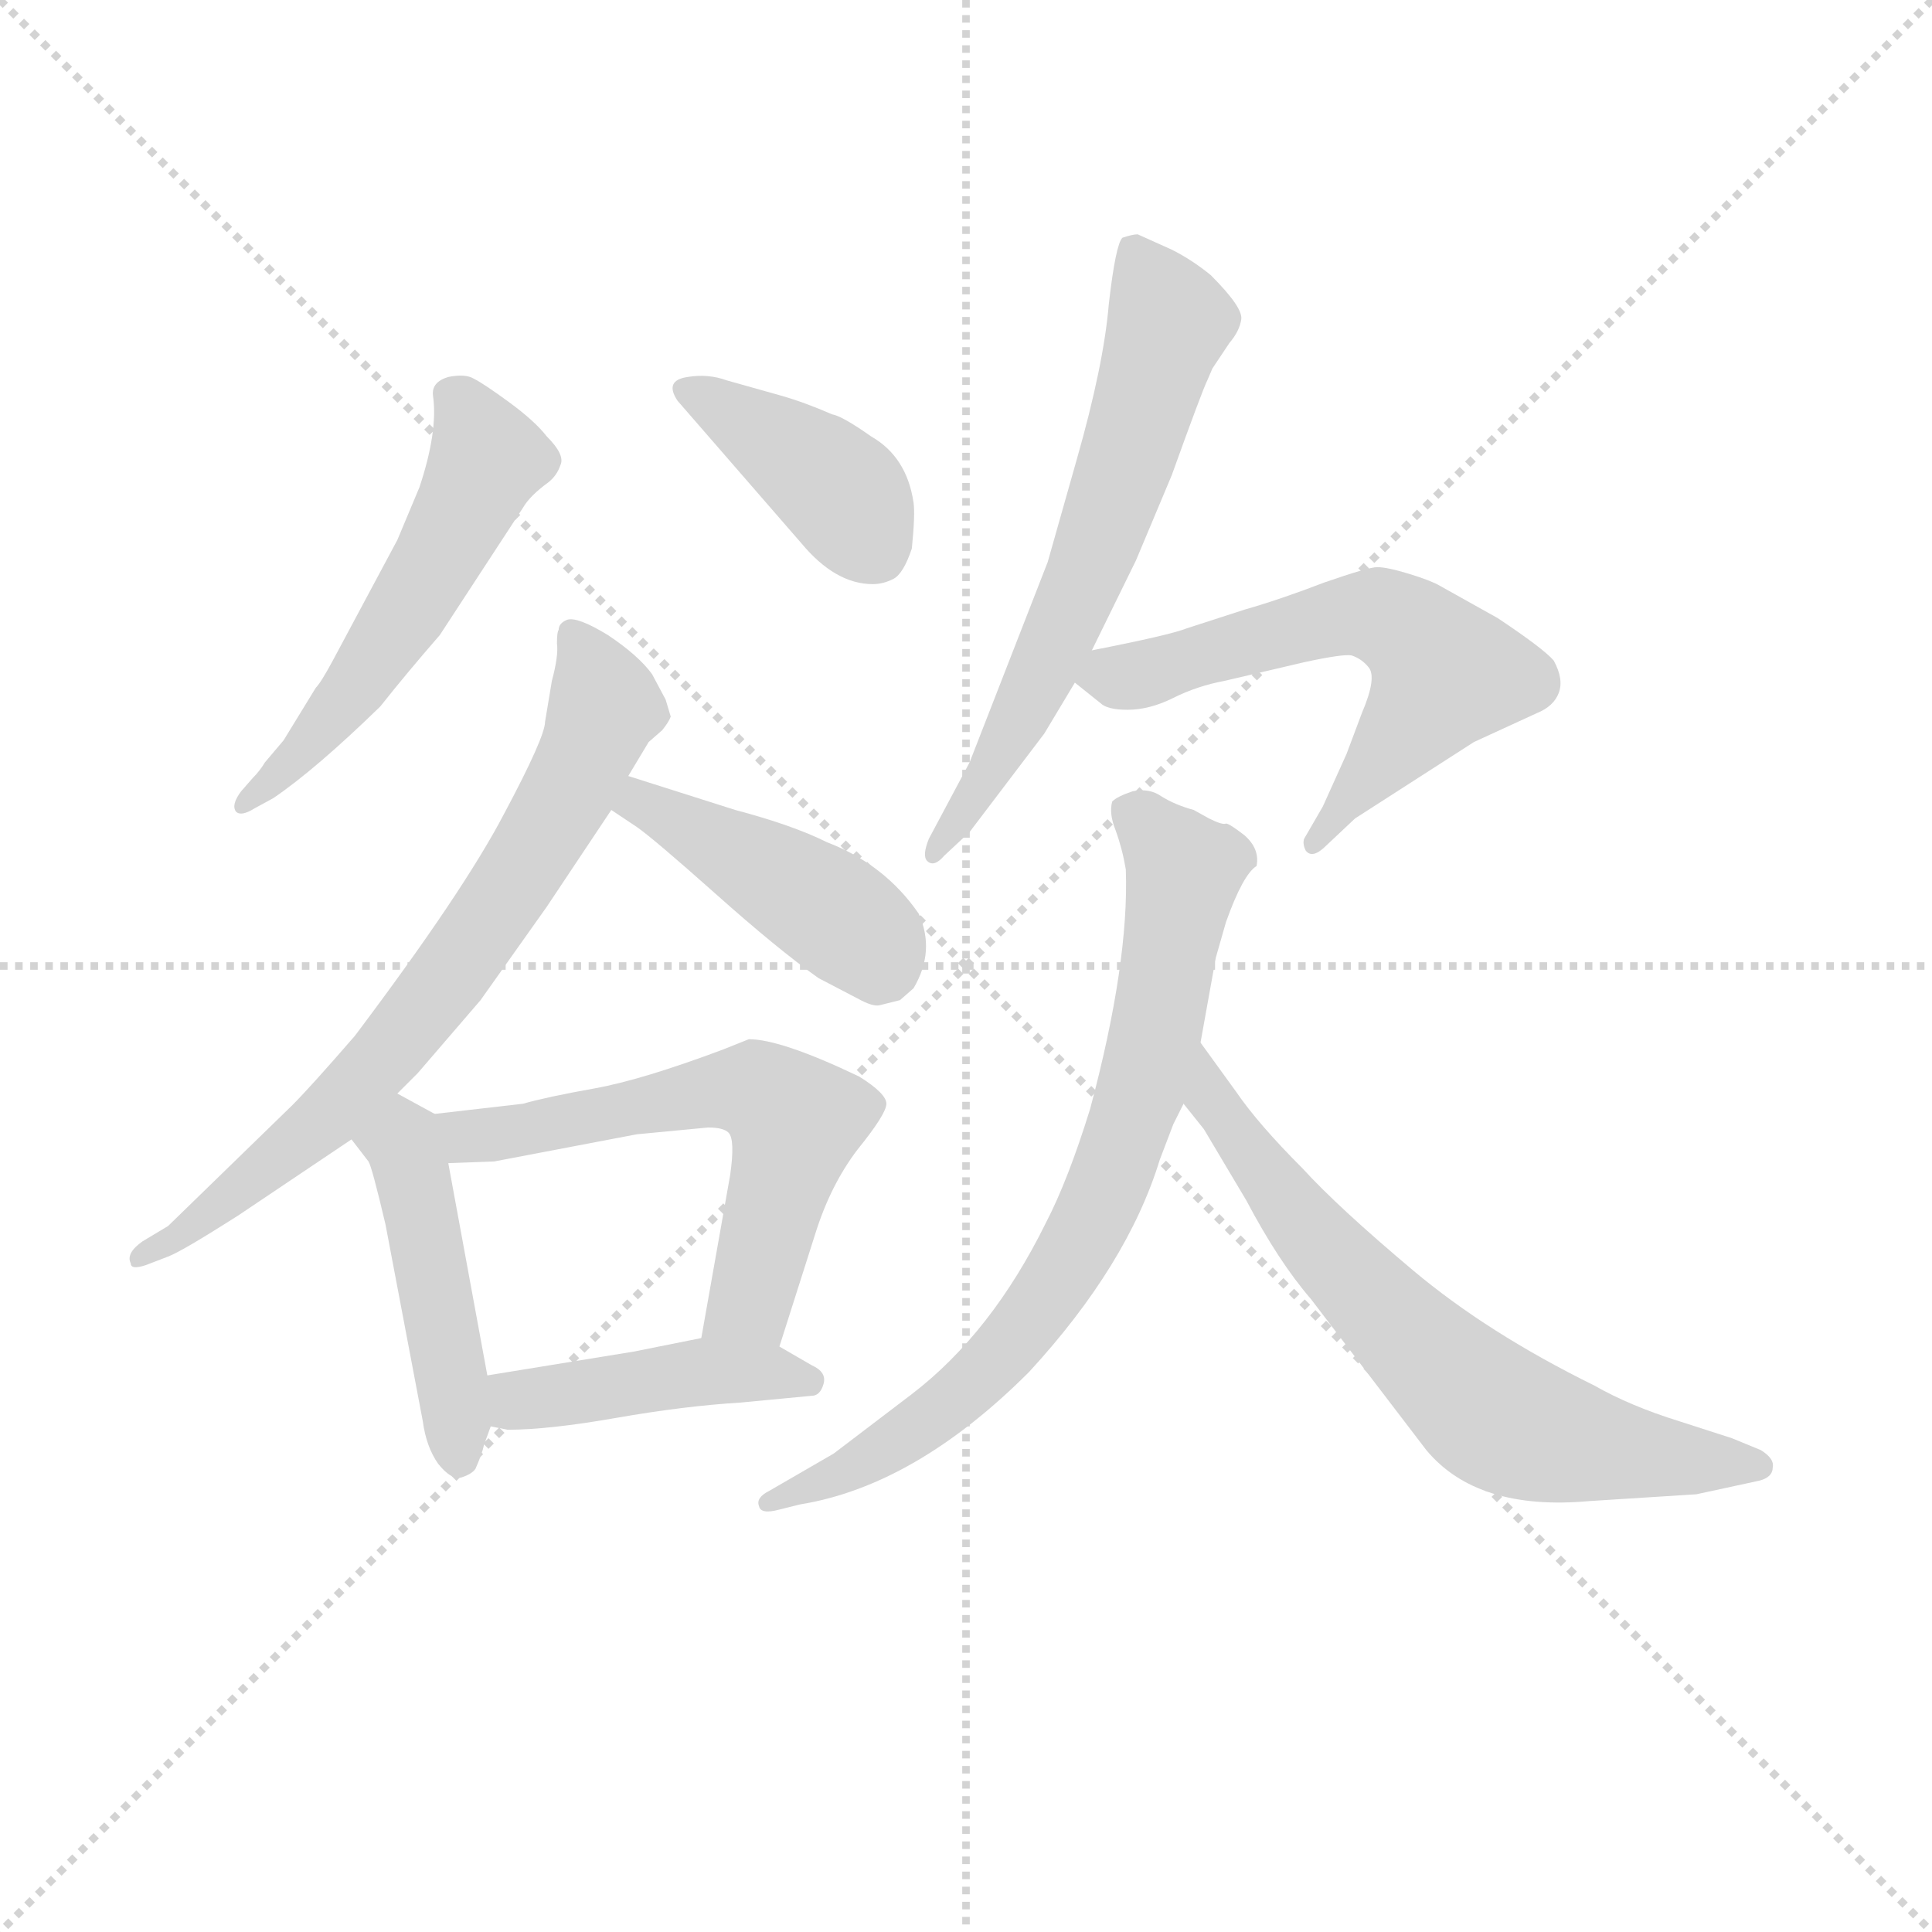 <svg version="1.1" viewBox="0 0 1024 1024" xmlns="http://www.w3.org/2000/svg">
  <g stroke="lightgray" stroke-dasharray="1,1" stroke-width="1" transform="scale(4, 4)">
    <line x1="0" y1="0" x2="256" y2="256"></line>
    <line x1="256" y1="0" x2="0" y2="256"></line>
    <line x1="128" y1="0" x2="128" y2="256"></line>
    <line x1="0" y1="128" x2="256" y2="128"></line>
  </g>
  <g transform="scale(0.9, -0.9) translate(50, -830)">
    <style type="text/css">
      
        @keyframes keyframes0 {
          from {
            stroke: blue;
            stroke-dashoffset: 542;
            stroke-width: 128;
          }
          64% {
            animation-timing-function: step-end;
            stroke: blue;
            stroke-dashoffset: 0;
            stroke-width: 128;
          }
          to {
            stroke: black;
            stroke-width: 1024;
          }
        }
        #make-me-a-hanzi-animation-0 {
          animation: keyframes0 0.691s both;
          animation-delay: 0s;
          animation-timing-function: linear;
        }
      
        @keyframes keyframes1 {
          from {
            stroke: blue;
            stroke-dashoffset: 398;
            stroke-width: 128;
          }
          56% {
            animation-timing-function: step-end;
            stroke: blue;
            stroke-dashoffset: 0;
            stroke-width: 128;
          }
          to {
            stroke: black;
            stroke-width: 1024;
          }
        }
        #make-me-a-hanzi-animation-1 {
          animation: keyframes1 0.574s both;
          animation-delay: 0.691s;
          animation-timing-function: linear;
        }
      
        @keyframes keyframes2 {
          from {
            stroke: blue;
            stroke-dashoffset: 734;
            stroke-width: 128;
          }
          70% {
            animation-timing-function: step-end;
            stroke: blue;
            stroke-dashoffset: 0;
            stroke-width: 128;
          }
          to {
            stroke: black;
            stroke-width: 1024;
          }
        }
        #make-me-a-hanzi-animation-2 {
          animation: keyframes2 0.847s both;
          animation-delay: 1.265s;
          animation-timing-function: linear;
        }
      
        @keyframes keyframes3 {
          from {
            stroke: blue;
            stroke-dashoffset: 438;
            stroke-width: 128;
          }
          59% {
            animation-timing-function: step-end;
            stroke: blue;
            stroke-dashoffset: 0;
            stroke-width: 128;
          }
          to {
            stroke: black;
            stroke-width: 1024;
          }
        }
        #make-me-a-hanzi-animation-3 {
          animation: keyframes3 0.606s both;
          animation-delay: 2.112s;
          animation-timing-function: linear;
        }
      
        @keyframes keyframes4 {
          from {
            stroke: blue;
            stroke-dashoffset: 468;
            stroke-width: 128;
          }
          60% {
            animation-timing-function: step-end;
            stroke: blue;
            stroke-dashoffset: 0;
            stroke-width: 128;
          }
          to {
            stroke: black;
            stroke-width: 1024;
          }
        }
        #make-me-a-hanzi-animation-4 {
          animation: keyframes4 0.631s both;
          animation-delay: 2.719s;
          animation-timing-function: linear;
        }
      
        @keyframes keyframes5 {
          from {
            stroke: blue;
            stroke-dashoffset: 606;
            stroke-width: 128;
          }
          66% {
            animation-timing-function: step-end;
            stroke: blue;
            stroke-dashoffset: 0;
            stroke-width: 128;
          }
          to {
            stroke: black;
            stroke-width: 1024;
          }
        }
        #make-me-a-hanzi-animation-5 {
          animation: keyframes5 0.743s both;
          animation-delay: 3.35s;
          animation-timing-function: linear;
        }
      
        @keyframes keyframes6 {
          from {
            stroke: blue;
            stroke-dashoffset: 442;
            stroke-width: 128;
          }
          59% {
            animation-timing-function: step-end;
            stroke: blue;
            stroke-dashoffset: 0;
            stroke-width: 128;
          }
          to {
            stroke: black;
            stroke-width: 1024;
          }
        }
        #make-me-a-hanzi-animation-6 {
          animation: keyframes6 0.61s both;
          animation-delay: 4.093s;
          animation-timing-function: linear;
        }
      
        @keyframes keyframes7 {
          from {
            stroke: blue;
            stroke-dashoffset: 647;
            stroke-width: 128;
          }
          68% {
            animation-timing-function: step-end;
            stroke: blue;
            stroke-dashoffset: 0;
            stroke-width: 128;
          }
          to {
            stroke: black;
            stroke-width: 1024;
          }
        }
        #make-me-a-hanzi-animation-7 {
          animation: keyframes7 0.777s both;
          animation-delay: 4.702s;
          animation-timing-function: linear;
        }
      
        @keyframes keyframes8 {
          from {
            stroke: blue;
            stroke-dashoffset: 611;
            stroke-width: 128;
          }
          67% {
            animation-timing-function: step-end;
            stroke: blue;
            stroke-dashoffset: 0;
            stroke-width: 128;
          }
          to {
            stroke: black;
            stroke-width: 1024;
          }
        }
        #make-me-a-hanzi-animation-8 {
          animation: keyframes8 0.747s both;
          animation-delay: 5.479s;
          animation-timing-function: linear;
        }
      
        @keyframes keyframes9 {
          from {
            stroke: blue;
            stroke-dashoffset: 775;
            stroke-width: 128;
          }
          72% {
            animation-timing-function: step-end;
            stroke: blue;
            stroke-dashoffset: 0;
            stroke-width: 128;
          }
          to {
            stroke: black;
            stroke-width: 1024;
          }
        }
        #make-me-a-hanzi-animation-9 {
          animation: keyframes9 0.881s both;
          animation-delay: 6.226s;
          animation-timing-function: linear;
        }
      
        @keyframes keyframes10 {
          from {
            stroke: blue;
            stroke-dashoffset: 691;
            stroke-width: 128;
          }
          69% {
            animation-timing-function: step-end;
            stroke: blue;
            stroke-dashoffset: 0;
            stroke-width: 128;
          }
          to {
            stroke: black;
            stroke-width: 1024;
          }
        }
        #make-me-a-hanzi-animation-10 {
          animation: keyframes10 0.812s both;
          animation-delay: 7.107s;
          animation-timing-function: linear;
        }
      
    </style>
    
      <path d="M 99 372 L 92 364 Q 86 356 89 352 Q 92 349 100 354 L 111 360 Q 136 377 174 414 Q 189 433 209 456 L 258 531 Q 262 538 273 546 Q 278 550 280 556 Q 283 562 272 573 Q 265 582 250 593 Q 235 604 229 607 Q 224 610 214 608 Q 204 605 205 597 Q 208 576 197 543 L 184 512 L 146 441 Q 139 428 136 425 L 117 394 L 106 381 Q 103 376 99 372 Z" fill="lightgray"></path>
    
      <path d="M 349 594 L 422 510 Q 442 486 464 486 Q 470 486 476 489 Q 482 492 487 507 Q 489 527 488 534 Q 484 561 463 573 Q 446 585 440 586 Q 424 593 410 597 L 378 606 Q 367 610 355 608 Q 341 606 349 594 Z" fill="lightgray"></path>
    
      <path d="M 184 186 L 196 198 L 233 241 L 272 296 L 310 353 L 320 373 L 332 393 L 340 400 Q 344 405 345 408 L 342 418 L 334 433 Q 326 444 308 456 Q 290 467 284 465 Q 279 463 279 459 Q 278 458 278 451 Q 279 444 275 429 L 271 405 Q 271 396 247 351 Q 223 305 159 220 Q 133 190 122 179 L 49 108 L 34 99 Q 24 92 27 86 Q 27 82 36 85 L 49 90 Q 57 93 90 114 L 157 159 L 184 186 Z" fill="lightgray"></path>
    
      <path d="M 310 353 L 325 343 Q 335 336 371 304 Q 408 271 432 254 L 455 242 Q 464 237 468 238 L 480 241 L 488 248 Q 501 270 491 292 Q 471 321 437 334 Q 417 344 383 353 L 320 373 C 291 382 285 370 310 353 Z" fill="lightgray"></path>
    
      <path d="M 235 -21 L 239 -10 L 237 20 L 214 145 C 209 172 209 172 206 174 L 184 186 C 158 200 139 183 157 159 L 167 146 Q 169 143 177 109 L 199 -7 Q 201 -22 208 -32 Q 216 -42 222 -40 Q 228 -38 230 -35 Q 234 -26 235 -21 Z" fill="lightgray"></path>
    
      <path d="M 409 37 L 430 103 Q 439 132 455 153 Q 472 174 472 180 Q 472 186 456 196 Q 410 218 391 218 L 376 212 Q 328 194 300 189 Q 272 184 258 180 L 206 174 C 176 171 184 144 214 145 L 241 146 L 325 162 L 367 166 Q 376 166 379 163 Q 383 159 380 138 L 363 42 C 358 12 400 8 409 37 Z" fill="lightgray"></path>
    
      <path d="M 239 -10 L 249 -12 Q 273 -12 313 -5 Q 353 2 386 4 L 428 8 Q 433 8 435 15 Q 437 22 428 26 L 409 37 C 391 48 391 48 363 42 L 323 34 L 237 20 C 207 15 210 -4 239 -10 Z" fill="lightgray"></path>
    
      <path d="M 611 690 Q 607 686 603 651 Q 600 615 584 559 L 567 499 L 521 381 L 497 336 Q 493 326 496 323 Q 500 319 506 326 L 521 340 L 565 398 L 583 428 L 593 447 L 619 500 L 640 550 Q 658 600 661 606 L 664 613 L 674 628 Q 680 635 681 642 Q 682 649 663 668 Q 652 677 640 683 L 620 692 Q 617 692 611 690 Z" fill="lightgray"></path>
    
      <path d="M 583 428 L 598 416 Q 602 412 614 412 Q 627 412 641 419 Q 655 426 671 429 L 718 440 Q 741 445 746 444 Q 752 442 756 437 Q 761 431 752 410 L 743 386 L 729 355 L 718 336 Q 717 333 719 329 Q 723 324 731 332 L 748 348 L 818 393 L 855 410 Q 865 414 868 422 Q 871 430 865 441 Q 859 448 832 466 L 798 485 Q 793 488 780 492 Q 767 496 761 496 Q 756 496 730 487 Q 704 477 683 471 L 649 460 Q 639 456 593 447 C 566 442 566 442 583 428 Z" fill="lightgray"></path>
    
      <path d="M 641 168 L 647 180 L 657 216 L 666 266 L 672 287 Q 682 315 690 320 Q 692 330 683 338 Q 674 345 672 345 Q 670 344 662 348 L 653 353 Q 642 356 634 361 Q 627 366 617 364 Q 608 361 605 358 Q 603 351 607 341 Q 611 330 613 318 Q 615 263 592 177 Q 579 135 566 110 Q 534 45 487 9 L 441 -26 L 403 -48 Q 395 -52 397 -57 Q 398 -62 409 -59 L 421 -56 Q 489 -45 556 22 Q 614 85 633 147 L 641 168 Z" fill="lightgray"></path>
    
      <path d="M 647 180 L 659 165 L 684 123 Q 703 87 722 65 L 790 -24 Q 820 -60 886 -54 L 949 -50 L 986 -42 Q 994 -40 994 -34 Q 995 -29 987 -24 L 970 -17 L 939 -7 Q 910 2 889 14 Q 826 45 782 82 Q 738 119 717 142 Q 691 168 678 187 L 657 216 C 639 240 628 203 647 180 Z" fill="lightgray"></path>
    
    
      <clipPath id="make-me-a-hanzi-clip-0">
        <path d="M 99 372 L 92 364 Q 86 356 89 352 Q 92 349 100 354 L 111 360 Q 136 377 174 414 Q 189 433 209 456 L 258 531 Q 262 538 273 546 Q 278 550 280 556 Q 283 562 272 573 Q 265 582 250 593 Q 235 604 229 607 Q 224 610 214 608 Q 204 605 205 597 Q 208 576 197 543 L 184 512 L 146 441 Q 139 428 136 425 L 117 394 L 106 381 Q 103 376 99 372 Z"></path>
      </clipPath>
      <path clip-path="url(#make-me-a-hanzi-clip-0)" d="M 221 593 L 236 559 L 215 514 L 156 420 L 94 357" fill="none" id="make-me-a-hanzi-animation-0" stroke-dasharray="414 828" stroke-linecap="round"></path>
    
      <clipPath id="make-me-a-hanzi-clip-1">
        <path d="M 349 594 L 422 510 Q 442 486 464 486 Q 470 486 476 489 Q 482 492 487 507 Q 489 527 488 534 Q 484 561 463 573 Q 446 585 440 586 Q 424 593 410 597 L 378 606 Q 367 610 355 608 Q 341 606 349 594 Z"></path>
      </clipPath>
      <path clip-path="url(#make-me-a-hanzi-clip-1)" d="M 361 597 L 437 548 L 466 505" fill="none" id="make-me-a-hanzi-animation-1" stroke-dasharray="270 540" stroke-linecap="round"></path>
    
      <clipPath id="make-me-a-hanzi-clip-2">
        <path d="M 184 186 L 196 198 L 233 241 L 272 296 L 310 353 L 320 373 L 332 393 L 340 400 Q 344 405 345 408 L 342 418 L 334 433 Q 326 444 308 456 Q 290 467 284 465 Q 279 463 279 459 Q 278 458 278 451 Q 279 444 275 429 L 271 405 Q 271 396 247 351 Q 223 305 159 220 Q 133 190 122 179 L 49 108 L 34 99 Q 24 92 27 86 Q 27 82 36 85 L 49 90 Q 57 93 90 114 L 157 159 L 184 186 Z"></path>
      </clipPath>
      <path clip-path="url(#make-me-a-hanzi-clip-2)" d="M 287 457 L 306 414 L 284 362 L 226 271 L 139 169 L 60 105 L 32 92" fill="none" id="make-me-a-hanzi-animation-2" stroke-dasharray="606 1212" stroke-linecap="round"></path>
    
      <clipPath id="make-me-a-hanzi-clip-3">
        <path d="M 310 353 L 325 343 Q 335 336 371 304 Q 408 271 432 254 L 455 242 Q 464 237 468 238 L 480 241 L 488 248 Q 501 270 491 292 Q 471 321 437 334 Q 417 344 383 353 L 320 373 C 291 382 285 370 310 353 Z"></path>
      </clipPath>
      <path clip-path="url(#make-me-a-hanzi-clip-3)" d="M 317 356 L 337 352 L 409 313 L 462 276 L 468 262" fill="none" id="make-me-a-hanzi-animation-3" stroke-dasharray="310 620" stroke-linecap="round"></path>
    
      <clipPath id="make-me-a-hanzi-clip-4">
        <path d="M 235 -21 L 239 -10 L 237 20 L 214 145 C 209 172 209 172 206 174 L 184 186 C 158 200 139 183 157 159 L 167 146 Q 169 143 177 109 L 199 -7 Q 201 -22 208 -32 Q 216 -42 222 -40 Q 228 -38 230 -35 Q 234 -26 235 -21 Z"></path>
      </clipPath>
      <path clip-path="url(#make-me-a-hanzi-clip-4)" d="M 165 160 L 187 157 L 191 146 L 213 40 L 220 -29" fill="none" id="make-me-a-hanzi-animation-4" stroke-dasharray="340 680" stroke-linecap="round"></path>
    
      <clipPath id="make-me-a-hanzi-clip-5">
        <path d="M 409 37 L 430 103 Q 439 132 455 153 Q 472 174 472 180 Q 472 186 456 196 Q 410 218 391 218 L 376 212 Q 328 194 300 189 Q 272 184 258 180 L 206 174 C 176 171 184 144 214 145 L 241 146 L 325 162 L 367 166 Q 376 166 379 163 Q 383 159 380 138 L 363 42 C 358 12 400 8 409 37 Z"></path>
      </clipPath>
      <path clip-path="url(#make-me-a-hanzi-clip-5)" d="M 213 168 L 245 162 L 374 188 L 398 187 L 407 181 L 418 169 L 396 78 L 392 64 L 371 48" fill="none" id="make-me-a-hanzi-animation-5" stroke-dasharray="478 956" stroke-linecap="round"></path>
    
      <clipPath id="make-me-a-hanzi-clip-6">
        <path d="M 239 -10 L 249 -12 Q 273 -12 313 -5 Q 353 2 386 4 L 428 8 Q 433 8 435 15 Q 437 22 428 26 L 409 37 C 391 48 391 48 363 42 L 323 34 L 237 20 C 207 15 210 -4 239 -10 Z"></path>
      </clipPath>
      <path clip-path="url(#make-me-a-hanzi-clip-6)" d="M 245 13 L 255 5 L 369 23 L 426 17" fill="none" id="make-me-a-hanzi-animation-6" stroke-dasharray="314 628" stroke-linecap="round"></path>
    
      <clipPath id="make-me-a-hanzi-clip-7">
        <path d="M 611 690 Q 607 686 603 651 Q 600 615 584 559 L 567 499 L 521 381 L 497 336 Q 493 326 496 323 Q 500 319 506 326 L 521 340 L 565 398 L 583 428 L 593 447 L 619 500 L 640 550 Q 658 600 661 606 L 664 613 L 674 628 Q 680 635 681 642 Q 682 649 663 668 Q 652 677 640 683 L 620 692 Q 617 692 611 690 Z"></path>
      </clipPath>
      <path clip-path="url(#make-me-a-hanzi-clip-7)" d="M 617 684 L 638 641 L 618 570 L 589 490 L 548 402 L 500 329" fill="none" id="make-me-a-hanzi-animation-7" stroke-dasharray="519 1038" stroke-linecap="round"></path>
    
      <clipPath id="make-me-a-hanzi-clip-8">
        <path d="M 583 428 L 598 416 Q 602 412 614 412 Q 627 412 641 419 Q 655 426 671 429 L 718 440 Q 741 445 746 444 Q 752 442 756 437 Q 761 431 752 410 L 743 386 L 729 355 L 718 336 Q 717 333 719 329 Q 723 324 731 332 L 748 348 L 818 393 L 855 410 Q 865 414 868 422 Q 871 430 865 441 Q 859 448 832 466 L 798 485 Q 793 488 780 492 Q 767 496 761 496 Q 756 496 730 487 Q 704 477 683 471 L 649 460 Q 639 456 593 447 C 566 442 566 442 583 428 Z"></path>
      </clipPath>
      <path clip-path="url(#make-me-a-hanzi-clip-8)" d="M 591 430 L 627 434 L 745 468 L 781 458 L 801 433 L 724 333" fill="none" id="make-me-a-hanzi-animation-8" stroke-dasharray="483 966" stroke-linecap="round"></path>
    
      <clipPath id="make-me-a-hanzi-clip-9">
        <path d="M 641 168 L 647 180 L 657 216 L 666 266 L 672 287 Q 682 315 690 320 Q 692 330 683 338 Q 674 345 672 345 Q 670 344 662 348 L 653 353 Q 642 356 634 361 Q 627 366 617 364 Q 608 361 605 358 Q 603 351 607 341 Q 611 330 613 318 Q 615 263 592 177 Q 579 135 566 110 Q 534 45 487 9 L 441 -26 L 403 -48 Q 395 -52 397 -57 Q 398 -62 409 -59 L 421 -56 Q 489 -45 556 22 Q 614 85 633 147 L 641 168 Z"></path>
      </clipPath>
      <path clip-path="url(#make-me-a-hanzi-clip-9)" d="M 615 353 L 643 324 L 646 307 L 624 193 L 588 102 L 546 40 L 512 5 L 451 -36 L 404 -55" fill="none" id="make-me-a-hanzi-animation-9" stroke-dasharray="647 1294" stroke-linecap="round"></path>
    
      <clipPath id="make-me-a-hanzi-clip-10">
        <path d="M 647 180 L 659 165 L 684 123 Q 703 87 722 65 L 790 -24 Q 820 -60 886 -54 L 949 -50 L 986 -42 Q 994 -40 994 -34 Q 995 -29 987 -24 L 970 -17 L 939 -7 Q 910 2 889 14 Q 826 45 782 82 Q 738 119 717 142 Q 691 168 678 187 L 657 216 C 639 240 628 203 647 180 Z"></path>
      </clipPath>
      <path clip-path="url(#make-me-a-hanzi-clip-10)" d="M 658 209 L 663 184 L 706 124 L 824 1 L 878 -20 L 985 -33" fill="none" id="make-me-a-hanzi-animation-10" stroke-dasharray="563 1126" stroke-linecap="round"></path>
    
  </g>
</svg>